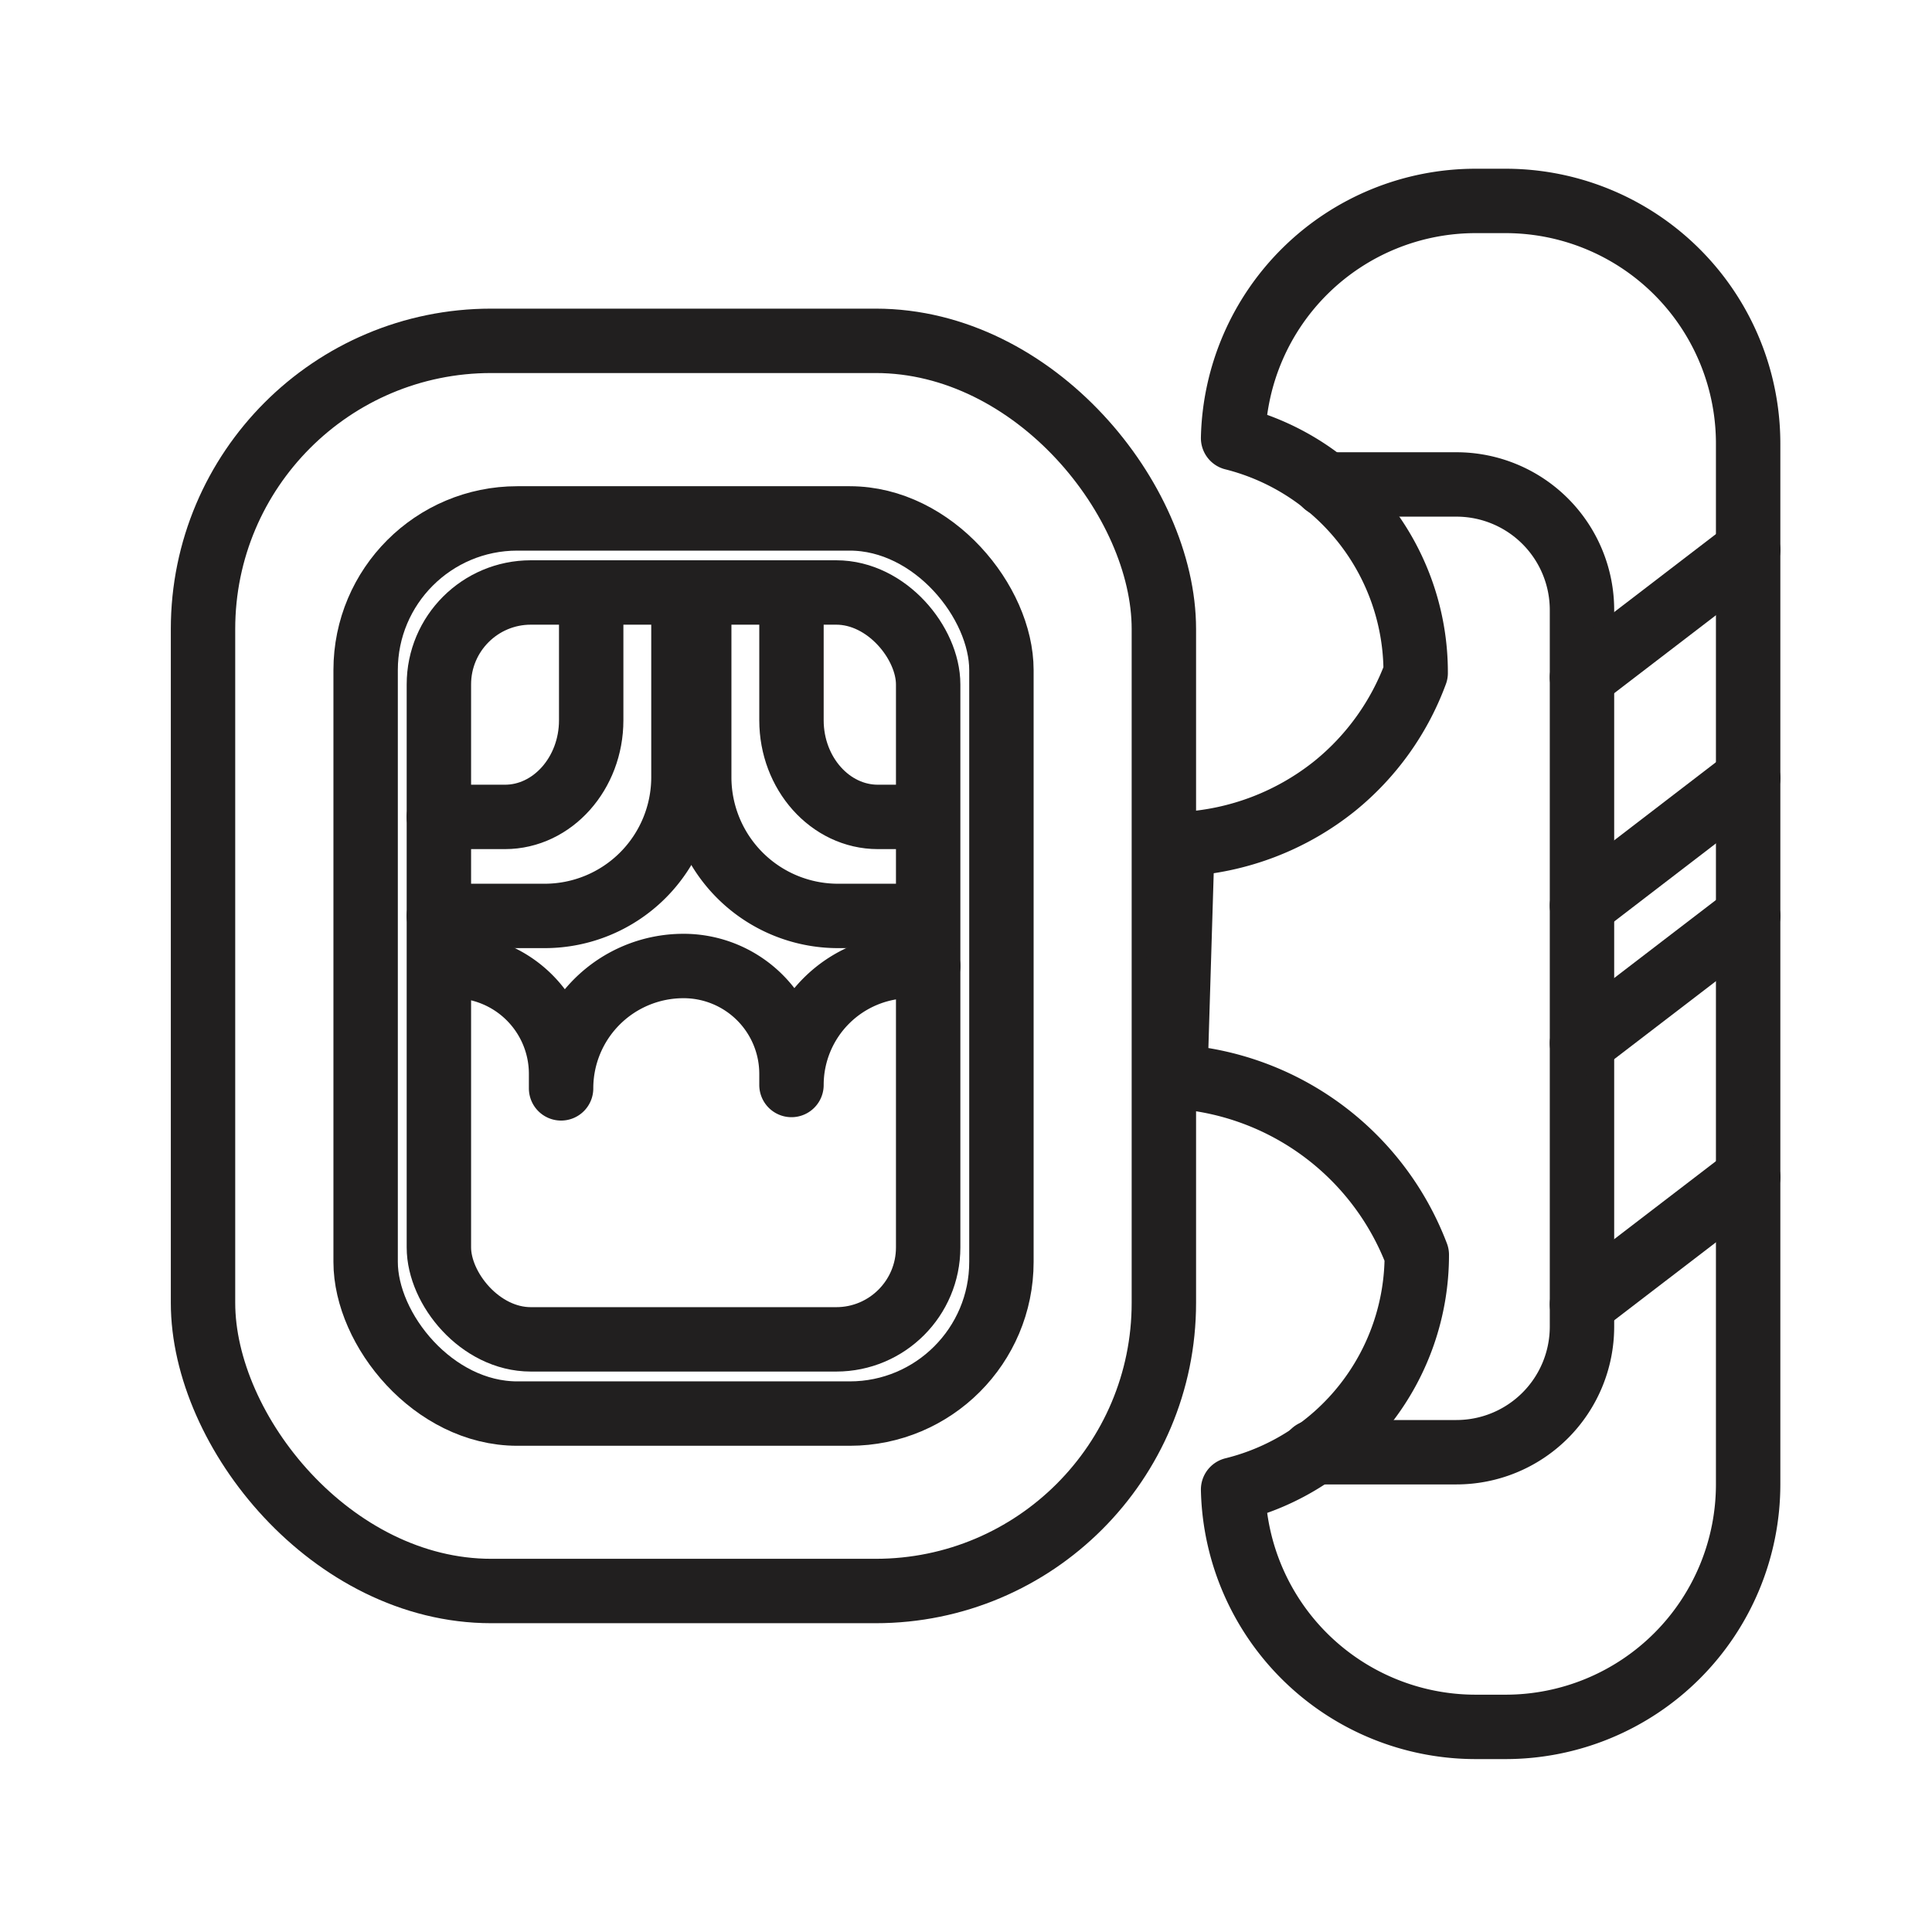 <svg id="Symbols" xmlns="http://www.w3.org/2000/svg" viewBox="0 0 120 120"><defs><style>.cls-1{fill:none;stroke:#211f1f;stroke-linecap:round;stroke-linejoin:round;stroke-width:4px;}</style></defs><rect class="cls-1" x="12.61" y="21.17" width="59.68" height="77.65" rx="17.9"/><rect class="cls-1" x="22.71" y="32.2" width="39.49" height="55.6" rx="9.42"/><rect class="cls-1" x="27.26" y="36.8" width="30.39" height="46.39" rx="5.71"/><path class="cls-1" d="M42.45,36.8V48.27a8.62,8.62,0,0,1-8.62,8.62H27.26"/><path class="cls-1" d="M36.72,36.8v7.94c0,3.29-2.4,6-5.36,6h-4.1"/><path class="cls-1" d="M43.43,36.8V48.27a8.62,8.62,0,0,0,8.62,8.62H56.6"/><path class="cls-1" d="M49.16,36.8v7.94c0,3.29,2.4,6,5.37,6H56.6"/><path class="cls-1" d="M28.15,60h0a6.7,6.7,0,0,1,6.7,6.71v.89a7.6,7.6,0,0,1,7.6-7.6h0a6.7,6.7,0,0,1,6.71,6.71v.68A7.39,7.39,0,0,1,56.55,60h1.1"/><path class="cls-1" d="M93.51,12.48H91.65A15.07,15.07,0,0,0,76.59,27.21,15,15,0,0,1,87.93,41.8a16.28,16.28,0,0,1-5,7,16.51,16.51,0,0,1-9.49,3.63L73,66.87a17.23,17.23,0,0,1,15,11.07A15,15,0,0,1,76.59,92.52a15.07,15.07,0,0,0,15.06,14.74h1.86a15.07,15.07,0,0,0,15.07-15.07V27.55A15.07,15.07,0,0,0,93.51,12.48Z"/><path class="cls-1" d="M82.32,30.09h8.14a7.8,7.8,0,0,1,7.8,7.8V82.41a7.8,7.8,0,0,1-7.8,7.79H81.58"/><line class="cls-1" x1="98.26" y1="42.07" x2="108.58" y2="34.16"/><line class="cls-1" x1="98.26" y1="56.25" x2="108.58" y2="48.33"/><line class="cls-1" x1="98.26" y1="64.8" x2="108.58" y2="56.89"/><line class="cls-1" x1="98.26" y1="81.02" x2="108.58" y2="73.11"/></svg>